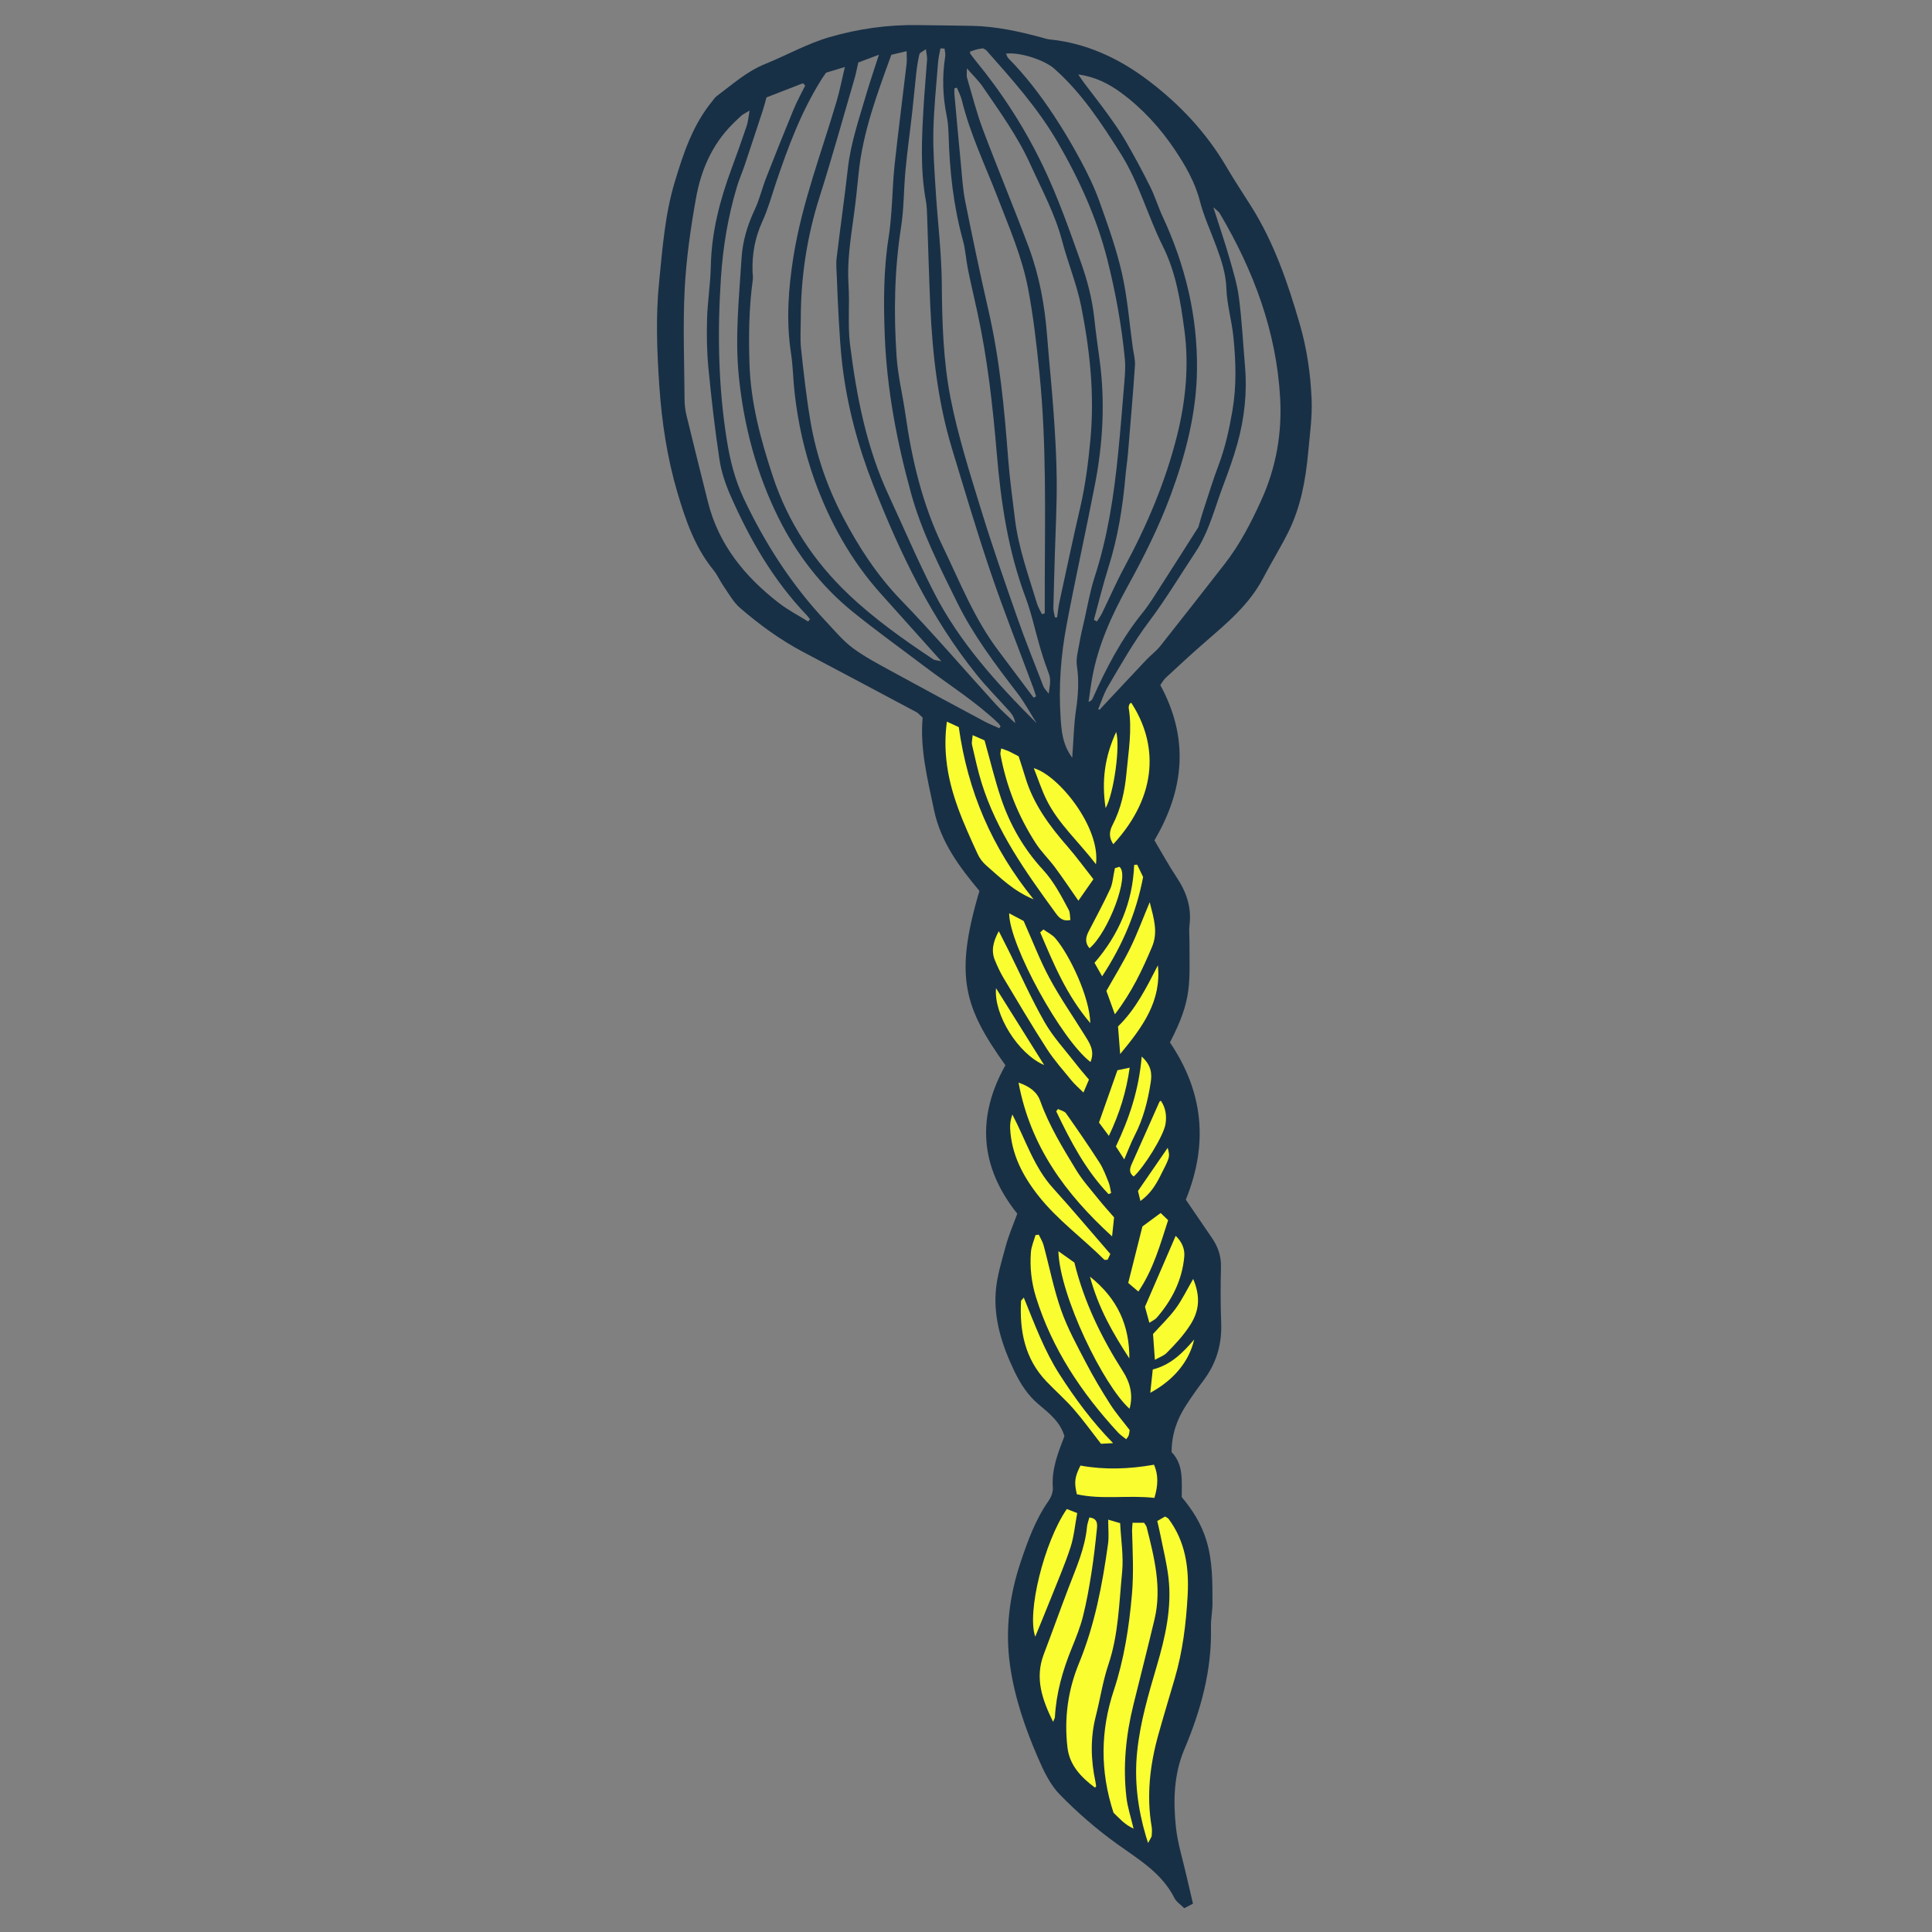 <svg version="1.1" id="svg" xmlns="http://www.w3.org/2000/svg" xmlns:xlink="http://www.w3.org/1999/xlink" x="0px" y="0px"
	 width="200px" height="200px" viewBox="0 0 200 200" enable-background="new 0 0 200 200" xml:space="preserve">
<rect x="0" y="0" width="200" height="200" fill="#808080" stroke="none"/>
<path class="stroke" fill="#183046"  fill-rule="evenodd" clip-rule="evenodd" d="M120.116,70.918c2.969,5.459,2.52,10.76-0.609,16.072
	c0.737,1.237,1.465,2.576,2.305,3.838c1.009,1.516,1.557,3.11,1.325,4.948c-0.065,0.529-0.004,1.072-0.003,1.609
	c0.001,4.479,0.307,6.033-2.022,10.527c3.442,5.086,4.011,10.456,1.645,16.278c0.841,1.233,1.77,2.601,2.706,3.964
	c0.624,0.911,0.963,1.882,0.934,3.02c-0.052,1.93-0.052,3.862,0.021,5.79c0.082,2.2-0.5,4.157-1.816,5.918
	c-0.646,0.861-1.271,1.74-1.853,2.645c-0.917,1.423-1.463,2.972-1.464,4.796c1.247,1.268,1.046,2.97,1.049,4.656
	c1.125,1.337,2.044,2.804,2.557,4.5c0.647,2.138,0.625,4.341,0.625,6.537c0,0.804-0.178,1.609-0.158,2.411
	c0.109,4.444-1.037,8.606-2.75,12.653c-1.098,2.597-1.167,5.338-0.876,8.067c0.179,1.677,0.704,3.317,1.077,4.974
	c0.218,0.957,0.445,1.912,0.688,2.945c-0.293,0.153-0.549,0.287-0.902,0.47c-0.361-0.365-0.814-0.647-1.021-1.056
	c-1.315-2.613-3.724-3.999-5.979-5.625c-2.101-1.516-4.086-3.24-5.896-5.095c-1-1.025-1.666-2.447-2.249-3.792
	c-1.336-3.092-2.437-6.284-2.901-9.632c-0.501-3.607-0.055-7.163,1.1-10.609c0.74-2.209,1.533-4.405,2.891-6.347
	c0.269-0.383,0.485-0.928,0.45-1.377c-0.146-1.911,0.535-3.61,1.198-5.329c-0.421-1.468-1.584-2.387-2.66-3.287
	c-1.148-0.961-1.903-2.159-2.518-3.438c-1.234-2.567-2.13-5.282-1.936-8.16c0.109-1.629,0.622-3.241,1.053-4.835
	c0.302-1.114,0.772-2.186,1.181-3.313c-3.912-4.897-4.203-10.059-1.23-15.369c-4.29-6.011-5.307-9.213-2.688-18.045
	c-2.043-2.447-4.001-5.037-4.698-8.363c-0.671-3.201-1.475-6.373-1.179-9.575c-0.307-0.276-0.449-0.466-0.639-0.566
	c-3.917-2.09-7.836-4.175-11.762-6.248c-2.354-1.244-4.489-2.811-6.496-4.536c-0.695-0.599-1.164-1.47-1.701-2.241
	c-0.381-0.547-0.647-1.183-1.066-1.696c-1.918-2.353-2.877-5.152-3.717-7.993c-1.072-3.624-1.628-7.336-1.884-11.114
	c-0.242-3.59-0.378-7.165-0.013-10.744c0.351-3.471,0.6-6.955,1.618-10.324c0.898-2.975,1.868-5.906,3.884-8.357
	c0.141-0.172,0.262-0.374,0.437-0.504c1.614-1.2,3.11-2.563,5.02-3.336c2.243-0.908,4.386-2.124,6.692-2.791
	c2.959-0.856,6.036-1.297,9.15-1.242c1.883,0.032,3.767,0.04,5.65,0.079c2.438,0.054,4.797,0.575,7.139,1.202
	c0.26,0.069,0.519,0.171,0.783,0.197c3.823,0.376,7.19,1.942,10.197,4.207c3.276,2.467,6.071,5.427,8.165,9.004
	c0.814,1.391,1.711,2.735,2.57,4.1c2.361,3.757,3.773,7.896,5.003,12.128c0.746,2.567,1.125,5.18,1.236,7.816
	c0.075,1.824-0.188,3.666-0.355,5.495c-0.262,2.872-0.776,5.697-2.082,8.303c-0.804,1.6-1.75,3.128-2.58,4.715
	c-1.453,2.778-3.812,4.715-6.115,6.716c-1.352,1.173-2.659,2.396-3.974,3.612C120.45,70.376,120.304,70.662,120.116,70.918z
	 M113.241,64.165c0.102,0.057,0.203,0.113,0.307,0.17c0.178-0.284,0.387-0.554,0.531-0.852c0.77-1.57,1.462-3.181,2.291-4.717
	c2.352-4.355,4.275-8.869,5.482-13.688c0.905-3.613,1.246-7.281,0.752-10.94c-0.397-2.946-0.858-5.91-2.235-8.664
	c-1.573-3.149-2.474-6.608-4.386-9.621c-1.998-3.147-4.025-6.255-6.852-8.75c-1.018-0.897-3.544-1.726-4.988-1.55
	c0.084,0.172,0.127,0.358,0.239,0.474c1.768,1.787,3.288,3.777,4.672,5.863c1.014,1.525,1.951,3.107,2.816,4.722
	c0.737,1.375,1.43,2.794,1.951,4.26c0.87,2.441,1.753,4.899,2.323,7.42c0.57,2.517,0.765,5.119,1.121,7.685
	c0.087,0.62,0.268,1.248,0.226,1.858c-0.205,3.025-0.468,6.047-0.72,9.067c-0.068,0.803-0.193,1.599-0.265,2.399
	c-0.281,3.223-0.794,6.395-1.778,9.489C114.167,60.561,113.733,62.372,113.241,64.165z M111.621,7.709
	c0.277,0.398,0.438,0.65,0.617,0.889c0.808,1.072,1.641,2.125,2.426,3.214c0.653,0.91,1.307,1.827,1.866,2.795
	c0.894,1.55,1.744,3.126,2.542,4.726c0.495,0.996,0.815,2.078,1.285,3.087c2.343,5.035,3.624,10.314,3.556,15.874
	c-0.056,4.489-1.182,8.787-2.726,12.97c-1.215,3.285-2.786,6.41-4.478,9.48c-1.625,2.952-3.018,6.015-3.635,9.366
	c-0.154,0.842-0.258,1.696-0.385,2.543c0.308-0.095,0.379-0.245,0.446-0.396c1.387-3.115,2.96-6.115,5.116-8.788
	c0.756-0.935,1.381-1.979,2.035-2.993c1.311-2.031,2.601-4.076,3.767-5.906c0.208-0.704,0.333-1.175,0.486-1.638
	c0.529-1.604,1.02-3.226,1.616-4.804c0.683-1.813,1.09-3.675,1.419-5.58c0.449-2.592,0.368-5.172,0.098-7.753
	c-0.171-1.647-0.659-3.273-0.715-4.919c-0.052-1.522-0.502-2.882-1.004-4.26c-0.583-1.601-1.319-3.161-1.741-4.803
	c-0.502-1.958-1.512-3.687-2.575-5.281c-1.505-2.259-3.384-4.32-5.606-5.948C114.792,8.675,113.394,7.951,111.621,7.709z
	 M85.517,7.524c-0.173,0.248-0.281,0.39-0.377,0.54c-2.164,3.396-3.558,7.135-4.83,10.925c-0.442,1.317-0.811,2.673-1.388,3.929
	c-0.769,1.679-1.081,3.403-1.017,5.223c0.01,0.267,0.063,0.539,0.027,0.8c-0.4,2.892-0.438,5.799-0.347,8.705
	c0.124,4.032,1.167,7.884,2.425,11.686c1.57,4.743,4.248,8.798,7.85,12.216c2.673,2.538,5.688,4.665,8.754,6.707
	c0.138,0.091,0.342,0.085,0.833,0.197c-2.227-2.484-4.226-4.723-6.231-6.953c-3.106-3.453-5.328-7.45-6.888-11.78
	c-1.045-2.899-1.719-5.934-2.066-9.013c-0.157-1.381-0.171-2.781-0.38-4.152c-0.518-3.364-0.266-6.733,0.262-10.029
	c0.878-5.499,2.893-10.719,4.463-16.047c0.321-1.085,0.533-2.202,0.852-3.541C86.603,7.195,86.02,7.371,85.517,7.524z M88.849,6.47
	c-0.148,0.649-0.233,1.135-0.371,1.604c-1.205,4.125-2.35,8.27-3.651,12.362c-1.302,4.1-1.927,8.279-1.93,12.564
	c-0.002,1.028-0.081,2.067,0.027,3.085c0.274,2.537,0.555,5.079,0.986,7.592c0.595,3.463,1.726,6.752,3.372,9.879
	c1.639,3.111,3.513,6,5.981,8.554c3.394,3.511,6.573,7.229,9.862,10.842c0.613,0.673,1.309,1.272,1.967,1.906
	c-0.059-0.513-0.285-0.879-0.566-1.195c-1.131-1.272-2.344-2.479-3.41-3.803c-4.752-5.896-7.968-12.641-10.714-19.634
	c-1.589-4.042-2.707-8.215-3.216-12.534c-0.176-1.506-0.262-3.022-0.353-4.536c-0.092-1.473-0.144-2.946-0.202-4.42
	c-0.026-0.671-0.102-1.351-0.024-2.013c0.368-3.101,0.815-6.191,1.165-9.294c0.298-2.644,1.164-5.136,1.902-7.664
	c0.37-1.269,0.804-2.519,1.312-4.098C90.045,6.021,89.41,6.26,88.849,6.47z M107.001,72.224c0.084-0.046,0.168-0.092,0.252-0.139
	c-0.091-0.28-0.171-0.564-0.273-0.84c-1.48-3.99-3.055-7.949-4.422-11.979c-1.439-4.236-2.706-8.532-4.006-12.814
	c-1.451-4.782-2.014-9.71-2.245-14.68c-0.14-3.041-0.211-6.086-0.322-9.129c-0.022-0.626-0.03-1.261-0.142-1.874
	c-0.586-3.209-0.427-6.434-0.238-9.658c0.096-1.654,0.256-3.304,0.366-4.956c0.02-0.286-0.064-0.58-0.125-1.061
	c-0.324,0.242-0.627,0.349-0.667,0.518c-0.157,0.65-0.254,1.317-0.331,1.984c-0.15,1.333-0.263,2.671-0.415,4.004
	c-0.224,2.004-0.506,4.002-0.695,6.009c-0.188,1.961-0.155,3.949-0.457,5.888c-0.698,4.462-0.77,8.938-0.466,13.418
	c0.137,2.003,0.631,3.98,0.915,5.976c0.671,4.725,1.756,9.309,3.852,13.65c1.773,3.672,3.26,7.482,5.74,10.773
	C104.552,68.948,105.773,70.588,107.001,72.224z M107.315,74.868c-0.661-1.044-1.25-2.145-2-3.12
	c-2.295-2.989-4.562-5.989-6.235-9.39c-1.803-3.662-3.674-7.319-4.758-11.257c-1.474-5.349-2.519-10.789-2.732-16.376
	c-0.132-3.419-0.132-6.807,0.405-10.188c0.141-0.885,0.219-1.78,0.285-2.674c0.123-1.609,0.156-3.227,0.332-4.829
	c0.379-3.473,0.827-6.938,1.235-10.407c0.045-0.382,0.006-0.775,0.006-1.326c-0.613,0.143-1.073,0.251-1.581,0.37
	c-1.47,4.053-2.966,8.032-3.392,12.318c-0.15,1.518-0.313,3.033-0.523,4.542c-0.318,2.308-0.671,4.6-0.519,6.951
	c0.135,2.057-0.097,4.149,0.159,6.185c0.671,5.352,1.692,10.634,3.987,15.579c1.564,3.373,3.02,6.803,4.714,10.109
	C99.34,66.509,103.205,70.766,107.315,74.868z M99.057,9.075c-0.086,0.024-0.172,0.047-0.259,0.07c0,0.201-0.016,0.403,0.003,0.603
	c0.219,2.41,0.433,4.82,0.668,7.229c0.126,1.293,0.197,2.602,0.452,3.871c0.759,3.779,1.548,7.554,2.411,11.311
	c1.159,5.044,1.641,10.169,2.032,15.312c0.16,2.099,0.451,4.187,0.706,6.277c0.366,3.002,1.409,5.831,2.271,8.706
	c0.116,0.392,0.344,0.751,0.521,1.124c0.098-0.026,0.194-0.056,0.291-0.083c0-1.061-0.003-2.121,0.001-3.18
	c0.023-7.222,0.182-14.447-0.546-21.646c-0.296-2.94-0.625-5.889-1.179-8.787c-0.622-3.266-1.954-6.331-3.148-9.426
	c-1.289-3.34-2.857-6.575-3.711-10.077C99.461,9.931,99.23,9.51,99.057,9.075z M103.448,75.385c0.043-0.064,0.086-0.129,0.127-0.193
	c-0.072-0.108-0.133-0.232-0.226-0.321c-2.374-2.264-5.156-3.998-7.756-5.97c-2.464-1.867-4.979-3.668-7.376-5.616
	c-3.248-2.642-5.775-5.949-7.619-9.659c-2.287-4.599-3.604-9.552-4.117-14.678c-0.408-4.078,0.029-8.148,0.283-12.219
	c0.11-1.775,0.607-3.418,1.363-5.024c0.491-1.048,0.758-2.2,1.181-3.286c0.928-2.376,1.875-4.746,2.849-7.104
	c0.348-0.841,0.795-1.64,1.195-2.457c-0.075-0.081-0.152-0.16-0.228-0.24c-1.267,0.492-2.532,0.982-3.78,1.468
	c-0.137,0.492-0.229,0.883-0.354,1.263c-0.628,1.915-1.257,3.83-1.897,5.74c-0.258,0.765-0.585,1.506-0.815,2.277
	c-0.913,3.058-1.434,6.165-1.646,9.368c-0.375,5.624-0.285,11.209,0.6,16.771c0.331,2.08,0.829,4.116,1.74,6.053
	c2.215,4.701,4.993,9.014,8.56,12.802c0.889,0.943,1.731,1.969,2.761,2.733c1.252,0.931,2.662,1.66,4.036,2.414
	c3.181,1.745,6.38,3.458,9.577,5.172C102.403,74.945,102.933,75.15,103.448,75.385z M109.209,63.915
	c0.073-0.002,0.147-0.004,0.221-0.006c0.077-0.517,0.125-1.039,0.233-1.55c0.711-3.276,1.402-6.557,2.16-9.823
	c0.539-2.321,0.834-4.664,1.056-7.036c0.436-4.65-0.05-9.231-0.951-13.765c-0.459-2.315-1.386-4.535-1.987-6.828
	c-0.736-2.798-2.113-5.313-3.291-7.917c-1.299-2.871-3.146-5.415-4.912-8.004c-0.415-0.608-0.963-1.126-1.644-1.91
	c0,0.546-0.048,0.765,0.007,0.953c0.535,1.803,0.994,3.636,1.654,5.393c1.531,4.066,3.215,8.075,4.732,12.146
	c1.103,2.952,1.667,6.039,1.908,9.186c0.208,2.679,0.492,5.353,0.679,8.033c0.16,2.324,0.302,4.653,0.318,6.98
	c0.019,2.51-0.119,5.021-0.191,7.529c-0.052,1.881-0.117,3.761-0.154,5.643C109.042,63.263,109.151,63.59,109.209,63.915z
	 M110.997,78.446c0.137-1.857,0.165-3.431,0.393-4.975c0.225-1.519,0.322-2.998,0.091-4.53c-0.115-0.766,0.128-1.594,0.262-2.385
	c0.134-0.793,0.323-1.575,0.504-2.359c0.343-1.484,0.593-2.998,1.062-4.441c1.355-4.162,2.003-8.449,2.435-12.78
	c0.249-2.497,0.453-5,0.654-7.502c0.061-0.759,0.121-1.53,0.049-2.284c-0.335-3.482-0.961-6.922-1.814-10.309
	c-1.094-4.332-2.934-8.365-5.182-12.222c-2.026-3.477-4.688-6.449-7.336-9.437c-0.086-0.094-0.225-0.139-0.36-0.22
	c-0.212,0.037-0.435,0.06-0.648,0.116c-0.241,0.062-0.474,0.153-0.695,0.228c0.02,0.13,0.013,0.186,0.035,0.218
	c0.188,0.252,0.373,0.504,0.571,0.746c2.771,3.375,5.11,7.016,6.996,10.965c1.51,3.16,2.662,6.45,3.834,9.737
	c0.696,1.948,1.225,3.936,1.441,6.002c0.149,1.428,0.354,2.849,0.546,4.271c0.578,4.31,0.341,8.595-0.48,12.844
	c-0.943,4.885-2.036,9.742-2.952,14.632c-0.589,3.138-0.822,6.327-0.609,9.521C109.884,75.636,109.97,77.037,110.997,78.446z
	 M113.682,73.424c0.05,0.015,0.098,0.029,0.148,0.044c1.614-1.725,3.222-3.454,4.845-5.17c0.462-0.488,1.02-0.896,1.435-1.418
	c2.226-2.802,4.422-5.629,6.626-8.447c1.614-2.065,2.801-4.367,3.875-6.748c1.509-3.349,2.109-6.884,1.909-10.485
	c-0.386-6.898-2.756-13.207-6.254-19.117c-0.11-0.187-0.323-0.312-0.66-0.624c0.604,1.898,1.166,3.537,1.646,5.2
	c0.396,1.374,0.822,2.759,1.004,4.168c0.307,2.35,0.424,4.725,0.628,7.091c0.232,2.709-0.058,5.374-0.783,7.981
	c-0.409,1.463-0.923,2.902-1.462,4.324c-0.889,2.339-1.471,4.809-2.881,6.933c-1.586,2.388-3.062,4.859-4.781,7.146
	c-1.627,2.164-2.948,4.497-4.307,6.815C114.25,71.833,114.006,72.652,113.682,73.424z M97.779,5.03
	c-0.141-0.008-0.281-0.015-0.423-0.021c-0.083,0.469-0.206,0.937-0.243,1.41c-0.185,2.37-0.434,4.74-0.489,7.113
	c-0.047,2.007,0.105,4.021,0.229,6.028c0.2,3.261,0.612,6.517,0.64,9.776c0.032,4.006,0.149,8.016,0.917,11.921
	c0.768,3.898,1.989,7.715,3.157,11.523c1.14,3.726,2.427,7.407,3.715,11.086c0.844,2.408,1.797,4.778,2.719,7.158
	c0.097,0.25,0.317,0.452,0.562,0.787c0.23-1.567,0.214-1.562-0.202-2.666c-0.268-0.711-0.494-1.438-0.707-2.168
	c-0.503-1.718-0.871-3.484-1.497-5.155c-1.797-4.796-2.541-9.799-2.968-14.848c-0.416-4.912-0.958-9.797-2.003-14.617
	c-0.322-1.481-0.676-2.957-0.978-4.444c-0.205-1.008-0.258-2.053-0.53-3.04c-0.98-3.565-1.376-7.202-1.48-10.884
	c-0.019-0.67-0.064-1.349-0.198-2.002C97.58,9.943,97.523,7.9,97.847,5.838C97.889,5.579,97.806,5.301,97.779,5.03z M83.656,64.337
	c0.064-0.078,0.128-0.157,0.192-0.236c-0.107-0.137-0.207-0.282-0.326-0.408c-3.461-3.605-5.91-7.863-7.904-12.396
	c-0.518-1.18-0.946-2.444-1.138-3.712c-0.474-3.141-0.838-6.302-1.144-9.465c-0.164-1.688-0.19-3.398-0.142-5.094
	c0.054-1.834,0.352-3.661,0.39-5.495c0.074-3.499,0.937-6.811,2.141-10.062c0.543-1.469,1.07-2.944,1.57-4.428
	c0.145-0.426,0.174-0.891,0.302-1.592c-0.467,0.282-0.673,0.37-0.831,0.511c-0.336,0.293-0.656,0.608-0.971,0.925
	c-2.101,2.115-3.231,4.757-3.741,7.606c-0.559,3.126-1.015,6.293-1.176,9.46c-0.194,3.797-0.036,7.61-0.012,11.417
	c0.004,0.533,0.067,1.08,0.192,1.599c0.729,3.004,1.479,6.002,2.229,8.999c1.108,4.431,3.832,7.74,7.354,10.463
	C81.579,63.153,82.648,63.706,83.656,64.337z"/>
<path fill-rule="evenodd" clip-rule="evenodd" fill="#fafd30" class="fill" d="M117.244,157.636c0.467,0,0.811,0,1.188,0
	c0.097,0.161,0.229,0.299,0.271,0.46c0.79,3.135,1.589,6.275,0.812,9.537c-0.704,2.958-1.46,5.906-2.188,8.859
	c-0.779,3.16-1.096,6.362-0.716,9.603c0.117,1.005,0.448,1.983,0.736,3.207c-0.988-0.455-1.527-1.14-2.077-1.651
	c-1.4-4.293-1.356-8.474,0.027-12.652c1.075-3.247,1.59-6.592,1.885-9.998c0.188-2.195,0.071-4.367,0.008-6.551
	C117.185,158.231,117.218,158.012,117.244,157.636z"/>
<path fill-rule="evenodd" clip-rule="evenodd" fill="#fafd30" class="fill" d="M114.721,157.314c0.547,0.163,0.831,0.246,1.236,0.366
	c0.082,1.707,0.368,3.421,0.203,5.09c-0.317,3.198-0.37,6.441-1.421,9.553c-0.582,1.727-0.848,3.559-1.302,5.332
	c-0.581,2.269-0.519,4.53-0.036,6.8c0.036,0.168,0.054,0.339,0.074,0.473c-0.079,0.07-0.129,0.126-0.135,0.121
	c-1.418-1.064-2.625-2.302-2.838-4.157c-0.347-2.995,0.039-5.904,1.191-8.704c1.634-3.972,2.427-8.153,3.012-12.381
	C114.808,159.068,114.721,158.305,114.721,157.314z"/>
<path fill-rule="evenodd" clip-rule="evenodd" fill="#fafd30" class="fill" d="M118.848,190.785c-0.116-0.37-0.177-0.544-0.228-0.721
	c-0.842-2.859-1.211-5.746-0.9-8.748c0.314-3.057,1.178-5.95,2.037-8.877c0.87-2.962,1.571-6.002,1.201-9.137
	c-0.172-1.463-0.538-2.905-0.824-4.355c-0.094-0.48-0.213-0.954-0.335-1.494c0.292-0.165,0.552-0.313,0.811-0.461
	c0.146,0.096,0.288,0.142,0.361,0.241c1.757,2.362,2.128,5.079,1.974,7.917c-0.159,2.912-0.512,5.797-1.335,8.606
	c-0.564,1.932-1.149,3.856-1.691,5.794c-0.878,3.14-1.251,6.32-0.699,9.569c0.052,0.305,0.022,0.626,0.002,0.937
	C119.213,190.165,119.12,190.266,118.848,190.785z"/>
<path fill-rule="evenodd" clip-rule="evenodd" fill="#fafd30" class="fill" d="M112.771,157.087c0.84,0.095,0.83,0.66,0.785,1.128
	c-0.157,1.557-0.334,3.112-0.577,4.657c-0.237,1.499-0.501,3.002-0.875,4.472c-0.284,1.117-0.72,2.201-1.156,3.272
	c-0.938,2.295-1.609,4.648-1.743,7.138c-0.006,0.113-0.084,0.224-0.191,0.488c-1.139-2.32-1.902-4.523-0.964-6.99
	c0.875-2.299,1.7-4.616,2.577-6.914c0.782-2.049,1.693-4.055,1.898-6.278C112.552,157.758,112.673,157.465,112.771,157.087z"/>
<path fill-rule="evenodd" clip-rule="evenodd" fill="#fafd30" class="fill" d="M116.943,148.041c-0.038,0.214-0.05,0.396-0.106,0.561
	c-0.039,0.118-0.139,0.216-0.254,0.386c-0.296-0.241-0.602-0.433-0.837-0.688c-3.779-4.103-6.83-8.644-8.505-14.028
	c-0.473-1.526-0.643-3.078-0.521-4.653c0.046-0.596,0.31-1.175,0.475-1.761c0.111-0.016,0.224-0.031,0.335-0.046
	c0.169,0.361,0.396,0.707,0.498,1.086c0.608,2.245,1.049,4.546,1.819,6.731c0.666,1.887,1.646,3.669,2.576,5.452
	c0.764,1.466,1.613,2.893,2.504,4.286C115.528,146.306,116.267,147.154,116.943,148.041z"/>
<path fill-rule="evenodd" clip-rule="evenodd" fill="#fafd30" class="fill" d="M103.64,77.478c0.396,0.145,0.609,0.205,0.808,0.3
	c0.32,0.151,0.632,0.326,1.002,0.519c0.224,0.704,0.468,1.422,0.684,2.148c0.826,2.772,2.485,5.026,4.358,7.168
	c0.938,1.073,1.775,2.233,2.696,3.4c-0.548,0.786-1.046,1.498-1.554,2.228c-0.848-1.214-1.606-2.354-2.42-3.452
	c-0.64-0.86-1.427-1.618-2.006-2.515c-1.816-2.809-3.029-5.873-3.641-9.168C103.539,77.946,103.604,77.769,103.64,77.478z"/>
<path fill-rule="evenodd" clip-rule="evenodd" fill="#fafd30" class="fill" d="M106.997,93.098c-2.098-0.867-3.448-2.25-4.891-3.497
	c-0.363-0.315-0.688-0.734-0.889-1.171c-1.441-3.139-2.891-6.277-3.252-9.779c-0.127-1.245-0.137-2.477,0.056-3.946
	c0.583,0.27,0.993,0.458,1.231,0.567C100.192,81.958,102.675,87.751,106.997,93.098z"/>
<path fill-rule="evenodd" clip-rule="evenodd" fill="#fafd30" class="fill" d="M115.33,126.022c-0.068,0.646-0.127,1.208-0.208,1.97
	c-4.84-4.42-8.454-9.319-9.684-15.921c1.127,0.391,1.904,0.94,2.245,1.895c0.913,2.558,2.325,4.853,3.72,7.15
	c0.646,1.065,1.498,2.01,2.281,2.988C114.213,124.766,114.786,125.393,115.33,126.022z"/>
<path fill-rule="evenodd" clip-rule="evenodd" fill="#fafd30" class="fill" d="M100.689,76.105c0.55,0.24,0.905,0.396,1.231,0.538
	c0.578,2.056,1.054,4.064,1.711,6.011c0.927,2.745,2.357,5.241,4.328,7.373c1.149,1.244,1.896,2.712,2.677,4.17
	c0.15,0.282,0.116,0.663,0.173,1.04c-0.826,0.184-1.205-0.271-1.541-0.733c-3.064-4.211-6.102-8.443-7.666-13.5
	c-0.396-1.283-0.677-2.602-0.98-3.912C100.566,76.851,100.651,76.575,100.689,76.105z"/>
<path fill-rule="evenodd" clip-rule="evenodd" fill="#fafd30" class="fill" d="M109.564,129.523c0.619,0.439,1.151,0.817,1.656,1.177
	c1.01,4.11,2.808,7.786,5.036,11.278c0.725,1.137,1.073,2.421,0.675,3.854C114.246,143.454,109.701,134.149,109.564,129.523z"/>
<path fill-rule="evenodd" clip-rule="evenodd" fill="#fafd30" class="fill" d="M119.505,155.061c-2.77-0.305-5.434,0.205-8.03-0.377
	c-0.292-1.253-0.228-1.763,0.371-2.969c2.481,0.452,4.993,0.374,7.619-0.088C119.917,152.682,119.903,153.727,119.505,155.061z"/>
<path fill-rule="evenodd" clip-rule="evenodd" fill="#fafd30" class="fill" d="M112.887,109.939c-2.997-2.281-8.407-12.093-8.421-15.396
	c0.612,0.324,1.141,0.606,1.503,0.799c0.936,2.095,1.684,4.073,2.677,5.919c1.082,2.01,2.394,3.896,3.601,5.838
	C112.767,107.936,113.376,108.752,112.887,109.939z"/>
<path fill-rule="evenodd" clip-rule="evenodd" fill="#fafd30" class="fill" d="M112.728,111.762c-0.201,0.472-0.353,0.823-0.57,1.337
	c-0.484-0.481-0.889-0.823-1.219-1.227c-0.876-1.076-1.812-2.12-2.562-3.282c-1.555-2.412-3.014-4.887-4.49-7.348
	c-0.344-0.574-0.625-1.191-0.885-1.811c-0.413-0.981-0.214-1.911,0.391-3.038c0.396,0.778,0.711,1.39,1.017,2.005
	c1.235,2.486,2.363,5.034,3.741,7.439c0.883,1.542,2.131,2.876,3.229,4.295C111.784,110.66,112.227,111.16,112.728,111.762z"/>
<path fill-rule="evenodd" clip-rule="evenodd" fill="#fafd30" class="fill" d="M115.247,87.393c-0.49-0.725-0.407-1.354-0.076-1.991
	c0.88-1.696,1.269-3.513,1.445-5.411c0.205-2.228,0.598-4.442,0.229-6.689c-0.021-0.122,0.02-0.264,0.067-0.383
	c0.027-0.072,0.122-0.118,0.188-0.177C119.832,76.903,119.971,82.257,115.247,87.393z"/>
<path fill-rule="evenodd" clip-rule="evenodd" fill="#fafd30" class="fill" d="M114.941,129.813c-0.091,0.188-0.198,0.412-0.285,0.594
	c-0.175,0-0.298,0.037-0.341-0.005c-2.25-2.237-4.848-4.11-6.83-6.627c-1.612-2.05-2.775-4.277-2.914-6.935
	c-0.025-0.471,0.042-0.946,0.229-1.467c1.363,2.588,2.209,5.414,4.206,7.619C110.985,125.179,112.881,127.438,114.941,129.813z"/>
<path fill-rule="evenodd" clip-rule="evenodd" fill="#fafd30" class="fill" d="M107.17,169.427c-0.887-2.47,0.907-9.785,3.266-13.213
	c0.283,0.11,0.589,0.229,1.077,0.417c-0.229,1.221-0.332,2.435-0.698,3.561c-0.583,1.785-1.335,3.513-2.027,5.259
	C108.261,166.774,107.714,168.091,107.17,169.427z"/>
<path fill-rule="evenodd" clip-rule="evenodd" fill="#fafd30" class="fill" d="M105.983,134.326c1.146,2.82,2.146,5.54,3.729,7.996
	c1.579,2.447,3.283,4.786,5.512,7.072c-0.61,0.033-1.003,0.055-1.249,0.067c-1.01-1.292-1.865-2.489-2.829-3.592
	c-0.881-1.008-1.897-1.896-2.821-2.865c-2.234-2.341-2.791-5.223-2.627-8.323C105.701,134.615,105.794,134.557,105.983,134.326z"/>
<path fill-rule="evenodd" clip-rule="evenodd" fill="#fafd30" class="fill" d="M115.41,105.002c-0.353-0.975-0.606-1.675-0.877-2.422
	c0.829-1.475,1.724-2.917,2.468-4.433c0.719-1.462,1.28-2.997,2.016-4.749c0.438,1.707,0.88,3.108,0.236,4.631
	C118.257,100.38,117.19,102.682,115.41,105.002z"/>
<path fill-rule="evenodd" clip-rule="evenodd" fill="#fafd30" class="fill" d="M113.454,89.467c-1.802-2.351-3.875-4.174-5.104-6.64
	c-0.512-1.024-0.864-2.129-1.332-3.306C109.595,80.257,113.953,85.669,113.454,89.467z"/>
<path fill-rule="evenodd" clip-rule="evenodd" fill="#fafd30" class="fill" d="M119.554,140.768c-0.076-1.057-0.137-1.889-0.194-2.672
	c0.829-0.918,1.677-1.722,2.354-2.648c0.666-0.909,1.159-1.942,1.804-3.053c0.733,1.752,0.677,3.207-0.276,4.715
	c-0.703,1.114-1.575,2.047-2.487,2.959C120.47,140.353,120.041,140.491,119.554,140.768z"/>
<path fill-rule="evenodd" clip-rule="evenodd" fill="#fafd30" class="fill" d="M118.98,136.934c-0.204-0.747-0.353-1.297-0.452-1.658
	c1.098-2.532,2.119-4.896,3.176-7.339c0.652,0.604,0.961,1.379,0.893,2.139c-0.218,2.434-1.276,4.532-2.877,6.361
	C119.582,136.594,119.364,136.68,118.98,136.934z"/>
<path fill-rule="evenodd" clip-rule="evenodd" fill="#fafd30" class="fill" d="M117.843,133.702c-0.443-0.377-0.774-0.657-1.05-0.892
	c0.491-1.954,0.963-3.834,1.47-5.849c0.469-0.346,1.074-0.792,1.887-1.39c0.267,0.255,0.536,0.514,0.775,0.741
	C120.062,128.975,119.385,131.419,117.843,133.702z"/>
<path fill-rule="evenodd" clip-rule="evenodd" fill="#fafd30" class="fill" d="M108.017,96.218c0.415,0.302,0.909,0.536,1.234,0.914
	c1.45,1.684,3.556,6.065,3.617,8.781c-2.469-2.897-3.807-6.158-5.187-9.396C107.793,96.418,107.904,96.318,108.017,96.218z"/>
<path fill-rule="evenodd" clip-rule="evenodd" fill="#fafd30" class="fill" d="M118.189,109.375c1.018,0.928,1.072,1.784,0.929,2.7
	c-0.298,1.91-0.772,3.765-1.67,5.496c-0.363,0.699-0.634,1.446-1.066,2.448c-0.379-0.585-0.619-0.957-0.866-1.339
	C116.901,115.771,117.897,112.824,118.189,109.375z"/>
<path fill-rule="evenodd" clip-rule="evenodd" fill="#fafd30" class="fill" d="M119.863,99.932c0.381,3.688-1.56,6.366-3.903,9.18
	c-0.086-1.091-0.151-1.943-0.223-2.854C117.575,104.478,118.693,102.205,119.863,99.932z"/>
<path fill-rule="evenodd" clip-rule="evenodd" fill="#fafd30" class="fill" d="M117.72,89.509c0.217,0.452,0.434,0.904,0.615,1.28
	c-0.71,3.704-2.105,7.011-4.242,10.281c-0.299-0.532-0.519-0.92-0.791-1.4c2.533-2.922,3.951-6.271,4.107-10.132
	C117.513,89.528,117.616,89.519,117.72,89.509z"/>
<path fill-rule="evenodd" clip-rule="evenodd" fill="#fafd30" class="fill" d="M114.758,123.616c-2.387-2.491-3.95-5.504-5.42-8.575
	c0.062-0.078,0.126-0.156,0.188-0.236c0.282,0.145,0.666,0.217,0.828,0.444c1.18,1.675,2.344,3.362,3.453,5.085
	c0.407,0.633,0.674,1.364,0.959,2.068c0.14,0.346,0.176,0.732,0.257,1.101C114.937,123.541,114.846,123.578,114.758,123.616z"/>
<path fill-rule="evenodd" clip-rule="evenodd" fill="#fafd30" class="fill" d="M116.912,140.628c-1.673-2.565-3.202-5.193-4.079-8.473
	C115.735,134.466,116.923,137.26,116.912,140.628z"/>
<path fill-rule="evenodd" clip-rule="evenodd" fill="#fafd30" class="fill" d="M115.414,89.876c0.041-0.013,0.28-0.088,0.46-0.145
	c1.129,0.792-1.114,6.762-3.087,8.432c-0.483-0.555-0.408-1.125-0.101-1.722c0.757-1.467,1.547-2.919,2.24-4.417
	C115.188,91.458,115.217,90.784,115.414,89.876z"/>
<path fill-rule="evenodd" clip-rule="evenodd" fill="#fafd30" class="fill" d="M115.676,110.791c0.331-0.069,0.708-0.148,1.269-0.267
	c-0.349,2.479-1.032,4.694-2.155,7.064c-0.416-0.564-0.715-0.966-1.024-1.383C114.39,114.436,114.997,112.714,115.676,110.791z"/>
<path fill-rule="evenodd" clip-rule="evenodd" fill="#fafd30" class="fill" d="M120.17,113.945c0.509,0.739,0.617,1.583,0.484,2.412
	c-0.198,1.233-2.221,4.471-3.291,5.438c-0.498-0.361-0.434-0.791-0.21-1.287c0.967-2.148,1.916-4.305,2.875-6.456
	C120.044,114.018,120.098,113.999,120.17,113.945z"/>
<path fill-rule="evenodd" clip-rule="evenodd" fill="#fafd30" class="fill" d="M103.109,102.298c1.689,2.695,3.285,5.243,4.985,7.956
	C105.413,109.122,102.854,105.033,103.109,102.298z"/>
<path fill-rule="evenodd" clip-rule="evenodd" fill="#fafd30" class="fill" d="M123.618,138.669c-0.516,2.269-2.118,4.206-4.54,5.508
	c0.088-0.838,0.165-1.562,0.256-2.413C121.18,141.309,122.437,140.057,123.618,138.669z"/>
<path fill-rule="evenodd" clip-rule="evenodd" fill="#fafd30" class="fill" d="M114.453,83.657c-0.436-2.884-0.074-5.346,1.089-7.878
	C115.991,77.129,115.31,82.157,114.453,83.657z"/>
<path fill-rule="evenodd" clip-rule="evenodd" fill="#fafd30" class="fill" d="M118.057,124.326c-0.113-0.461-0.202-0.83-0.254-1.036
	c1.084-1.575,2.066-3.002,3.076-4.468c0.258,0.964,0.232,0.949-0.773,2.929C119.614,122.719,119.063,123.602,118.057,124.326z"/>
</svg>
